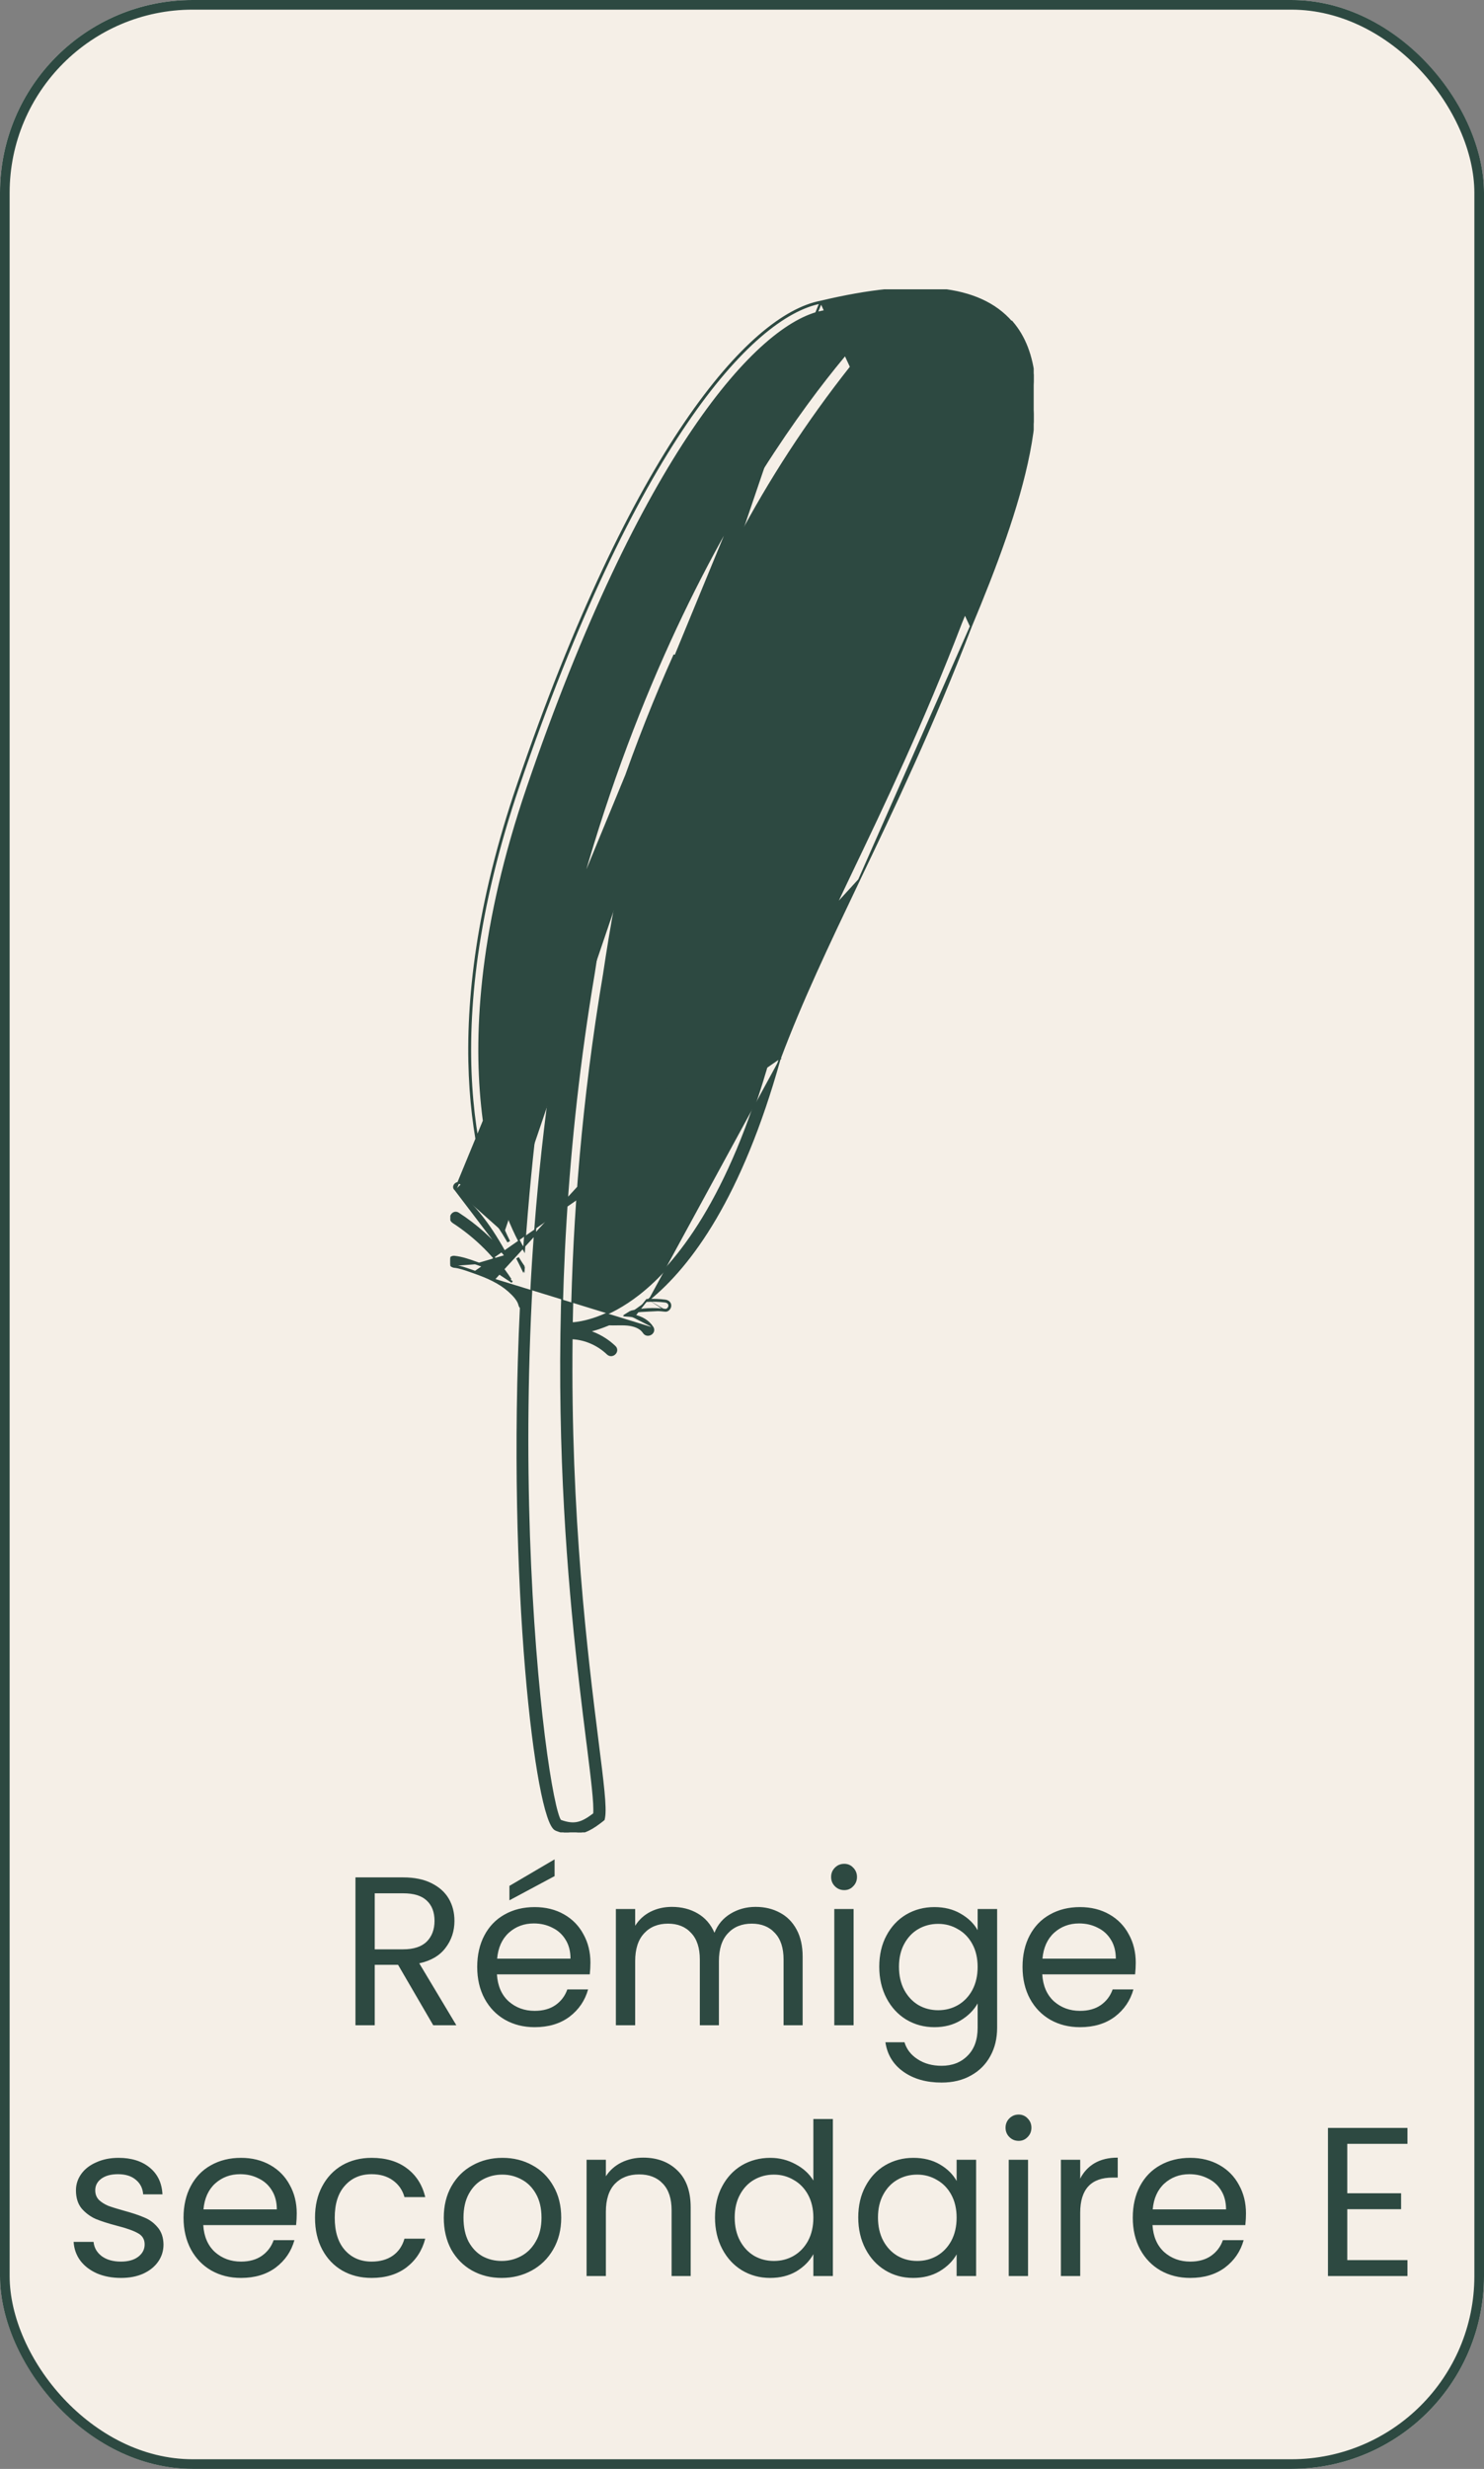 <svg width="77" height="128" viewBox="0 0 77 128" fill="none" xmlns="http://www.w3.org/2000/svg">
<rect x="0" y="0" width="77" height="128" fill="#808080" stroke="none"/>
<rect width="77" height="128" rx="10" fill="#F5EFE7"/>
<rect x="0.25" y="0.25" width="76.5" height="127.5" rx="9.75" stroke="#2D4941" stroke-width="0.5"/>
<g clip-path="url(#clip0_58_3521)">
<path d="M23.932 61.381C23.722 61.207 23.421 61.505 23.631 61.678M23.932 61.381C24.947 62.215 25.725 63.263 26.375 64.389C26.305 64.246 26.231 64.091 26.156 63.925M23.932 61.381L23.963 61.342C23.963 61.342 23.963 61.343 23.963 61.343C24.852 62.072 25.558 62.962 26.156 63.925M23.932 61.381L42.588 15.641M23.631 61.678L42.598 15.69C38.914 16.386 32.854 23.319 26.919 40.704C22.46 53.749 24.976 61.448 26.419 64.365C26.334 64.217 26.246 64.07 26.156 63.925M23.631 61.678C24.836 62.665 25.689 63.958 26.404 65.322L23.631 61.678ZM26.156 63.925C24.697 60.696 22.625 53.111 26.872 40.688C29.84 31.993 32.84 25.909 35.561 21.91C36.922 19.911 38.213 18.432 39.396 17.409C40.578 16.387 41.655 15.818 42.588 15.641M42.588 15.641C45.084 15.046 47.144 14.833 48.786 15.008C50.416 15.181 51.639 15.737 52.468 16.683L52.491 16.677L52.511 16.701C53.845 18.248 53.94 20.684 53.391 23.477C52.843 26.272 51.646 29.441 50.377 32.47M42.588 15.641L50.377 32.47M25.887 66.009L25.91 65.965C25.91 65.965 25.911 65.965 25.911 65.965C26.113 66.071 26.308 66.196 26.491 66.336C25.72 65.153 24.707 64.139 23.513 63.364L23.513 63.364C23.372 63.27 23.371 63.109 23.435 63.001C23.467 62.946 23.517 62.901 23.58 62.881C23.643 62.861 23.715 62.87 23.783 62.916C24.713 63.517 25.538 64.259 26.235 65.109L24.776 65.538M25.887 66.009C25.53 65.818 25.156 65.672 24.776 65.538M25.887 66.009C26.129 66.136 26.359 66.29 26.574 66.465L25.887 66.009ZM24.776 65.538L24.793 65.491C24.793 65.491 24.793 65.491 24.793 65.491C24.774 65.484 24.754 65.477 24.735 65.47C24.364 65.337 23.985 65.201 23.58 65.157L23.58 65.157C23.498 65.149 23.431 65.174 23.385 65.222C23.341 65.269 23.32 65.334 23.32 65.396C23.32 65.521 23.402 65.66 23.569 65.677L23.574 65.628M24.776 65.538C24.757 65.531 24.739 65.524 24.72 65.518C24.347 65.384 23.974 65.25 23.574 65.207C23.302 65.179 23.302 65.6 23.574 65.628M23.574 65.628C23.856 65.659 24.13 65.755 24.4 65.85C24.467 65.874 24.534 65.897 24.6 65.919M23.574 65.628L23.569 65.677C23.844 65.708 24.112 65.802 24.381 65.896C24.449 65.92 24.516 65.944 24.584 65.967M24.6 65.919L24.584 65.966C24.584 65.966 24.584 65.966 24.584 65.967M24.6 65.919C24.946 66.043 25.292 66.172 25.615 66.34L44.576 45.617L44.489 45.801C42.99 48.941 41.574 51.91 40.452 54.906M24.6 65.919L24.584 65.967C24.584 65.967 24.584 65.967 24.584 65.967M24.584 65.967C24.93 66.09 25.272 66.218 25.592 66.384L25.593 66.385C25.879 66.529 26.147 66.701 26.387 66.91C26.5 67.011 26.626 67.129 26.733 67.259C26.84 67.39 26.924 67.529 26.955 67.669C26.967 67.724 26.995 67.762 27.026 67.792C26.682 74.982 26.885 81.64 27.296 86.55C27.502 89.008 27.761 91.03 28.029 92.462C28.163 93.177 28.3 93.748 28.435 94.152C28.502 94.354 28.569 94.516 28.636 94.635C28.701 94.751 28.772 94.835 28.85 94.867L28.851 94.867C29.184 94.998 29.474 95.056 29.736 95.056C30.333 95.056 30.781 94.76 31.247 94.394L31.247 94.394L31.309 94.343L31.323 94.332L31.327 94.315L31.344 94.236L31.344 94.235C31.394 93.972 31.376 93.513 31.313 92.856C31.251 92.207 31.144 91.358 31.01 90.299L31.005 90.254C30.456 85.885 29.548 78.591 29.66 69.37C29.68 69.377 29.702 69.382 29.724 69.385L29.724 69.385L29.727 69.385C30.401 69.43 31.042 69.722 31.527 70.185C31.587 70.242 31.656 70.265 31.724 70.26C31.79 70.255 31.851 70.223 31.896 70.179C31.941 70.135 31.972 70.074 31.977 70.009C31.981 69.942 31.956 69.873 31.897 69.816L31.896 69.816C31.509 69.447 31.041 69.173 30.535 69.016C30.841 68.944 31.198 68.831 31.599 68.662C31.734 68.668 31.87 68.666 32.005 68.664C32.055 68.663 32.104 68.662 32.154 68.662C32.34 68.66 32.524 68.665 32.703 68.695C32.977 68.745 33.254 68.853 33.401 69.082C33.493 69.225 33.654 69.227 33.763 69.164C33.818 69.133 33.864 69.083 33.885 69.02C33.906 68.957 33.899 68.885 33.854 68.815M33.854 68.815C33.854 68.815 33.854 68.815 33.854 68.815L33.812 68.842L33.854 68.815ZM33.854 68.815C33.641 68.481 33.276 68.284 32.898 68.204L32.898 68.204C32.791 68.181 32.682 68.169 32.574 68.161M32.574 68.161C32.633 68.125 32.693 68.087 32.755 68.047M32.574 68.161C32.544 68.159 32.515 68.157 32.486 68.156C32.567 68.107 32.65 68.055 32.735 68.001M32.574 68.161C32.549 68.176 32.524 68.192 32.498 68.206C32.628 68.213 32.76 68.226 32.888 68.253L33.563 67.397C33.591 67.395 33.619 67.394 33.648 67.392M32.755 68.047C33.33 67.91 33.922 67.883 34.508 67.955M32.755 68.047C32.752 68.048 32.749 68.049 32.746 68.049L32.735 68.001M32.755 68.047C32.757 68.046 32.76 68.044 32.762 68.043L32.735 68.001M34.508 67.955C34.586 67.966 34.654 67.929 34.701 67.879C34.748 67.829 34.78 67.76 34.78 67.692C34.78 67.616 34.75 67.554 34.701 67.509C34.653 67.465 34.589 67.439 34.522 67.429L34.521 67.429C34.23 67.391 33.938 67.381 33.648 67.392M34.508 67.955C34.508 67.955 34.508 67.955 34.508 67.955L34.515 67.905M34.508 67.955C34.508 67.955 34.508 67.955 34.509 67.955L34.515 67.905M33.648 67.392C35.834 65.622 38.453 62.059 40.452 54.906M33.648 67.392C33.626 67.41 33.603 67.428 33.581 67.446C33.893 67.43 34.204 67.438 34.515 67.479C34.634 67.496 34.73 67.569 34.73 67.692C34.73 67.799 34.628 67.922 34.515 67.905M40.452 54.906C40.452 54.907 40.452 54.907 40.451 54.908L40.404 54.891L40.453 54.904C40.452 54.905 40.452 54.905 40.452 54.906ZM34.515 67.905C33.92 67.832 33.319 67.86 32.735 68.001M50.377 32.47C48.386 37.656 46.362 41.887 44.576 45.617L50.377 32.47ZM27.088 65.627C27.018 65.484 26.947 65.343 26.874 65.201C27.025 65.452 27.136 65.611 27.185 65.678M27.088 65.627C27.028 65.54 26.939 65.407 26.83 65.225C26.932 65.422 27.03 65.621 27.126 65.82C27.129 65.787 27.133 65.755 27.134 65.722M27.088 65.627C27.106 65.654 27.122 65.676 27.135 65.694M27.088 65.627C27.103 65.659 27.119 65.69 27.134 65.722M27.134 65.722C27.149 65.752 27.163 65.781 27.177 65.811C27.181 65.767 27.185 65.724 27.185 65.678M27.134 65.722C27.135 65.713 27.135 65.704 27.135 65.694M27.185 65.678L27.145 65.708C27.142 65.703 27.139 65.699 27.135 65.694M27.185 65.678H27.135C27.135 65.683 27.135 65.689 27.135 65.694M29.611 69.349C29.611 69.329 29.611 69.31 29.611 69.291C29.627 69.301 29.643 69.31 29.661 69.317L29.611 69.349ZM30.474 90.322L30.475 90.322L30.5 90.52C30.605 91.369 30.698 92.108 30.759 92.702C30.823 93.327 30.852 93.786 30.828 94.042C30.519 94.276 30.27 94.432 30.005 94.497C29.74 94.562 29.454 94.536 29.07 94.392C29.05 94.365 29.027 94.322 29.001 94.259C28.972 94.189 28.941 94.098 28.909 93.987C28.843 93.764 28.772 93.462 28.697 93.087C28.546 92.337 28.381 91.294 28.22 90.003C27.899 87.422 27.593 83.852 27.449 79.647C27.162 71.238 27.522 60.295 29.694 49.662C31.159 43.536 33.038 38.311 34.999 33.944C32.675 39.898 31.543 45.55 30.815 50.434C27.753 68.555 29.59 83.258 30.474 90.322ZM49.87 32.281L49.87 32.282C47.886 37.453 45.869 41.675 44.084 45.4L44.084 45.4L44.031 45.511C42.514 48.684 41.076 51.692 39.932 54.75L39.932 54.75L39.931 54.754C37.847 62.202 35.086 65.574 33.141 67.092C31.524 68.352 30.189 68.576 29.668 68.609C29.767 63.156 30.232 57.057 31.339 50.507L31.339 50.506C32.755 41.013 35.701 28.604 46.043 16.749L46.075 16.713L46.039 16.68L45.727 16.394L45.692 16.361L45.658 16.395C44.508 17.533 34.322 28.081 29.189 49.544L29.188 49.546C28.167 54.544 27.54 59.761 27.192 64.806C25.962 62.674 22.548 54.959 27.369 40.849C30.31 32.241 33.295 26.223 35.971 22.278C37.309 20.305 38.569 18.852 39.706 17.852C40.844 16.852 41.856 16.308 42.698 16.149L42.698 16.149L42.7 16.148C45.078 15.582 47.058 15.377 48.628 15.529C50.197 15.681 51.352 16.19 52.089 17.047L52.089 17.047C53.317 18.469 53.392 20.784 52.839 23.501C52.288 26.214 51.114 29.311 49.87 32.281Z" fill="#2D4941" stroke="#2D4941" stroke-width="0.1"/>
</g>
<path d="M22.48 105L20.654 101.865H19.444V105H18.443V97.333H20.918C21.497 97.333 21.985 97.432 22.381 97.63C22.784 97.828 23.085 98.096 23.283 98.433C23.481 98.77 23.58 99.155 23.58 99.588C23.58 100.116 23.426 100.582 23.118 100.985C22.817 101.388 22.362 101.656 21.754 101.788L23.679 105H22.48ZM19.444 101.062H20.918C21.46 101.062 21.867 100.93 22.139 100.666C22.41 100.395 22.546 100.035 22.546 99.588C22.546 99.133 22.41 98.781 22.139 98.532C21.875 98.283 21.468 98.158 20.918 98.158H19.444V101.062ZM30.635 101.755C30.635 101.946 30.624 102.147 30.602 102.36H25.784C25.821 102.954 26.022 103.42 26.389 103.757C26.763 104.087 27.214 104.252 27.742 104.252C28.175 104.252 28.534 104.153 28.82 103.955C29.113 103.75 29.319 103.478 29.436 103.141H30.514C30.353 103.72 30.03 104.193 29.546 104.56C29.062 104.919 28.461 105.099 27.742 105.099C27.17 105.099 26.657 104.971 26.202 104.714C25.755 104.457 25.403 104.094 25.146 103.625C24.889 103.148 24.761 102.598 24.761 101.975C24.761 101.352 24.886 100.805 25.135 100.336C25.384 99.867 25.733 99.507 26.18 99.258C26.635 99.001 27.155 98.873 27.742 98.873C28.314 98.873 28.82 98.998 29.26 99.247C29.7 99.496 30.037 99.841 30.272 100.281C30.514 100.714 30.635 101.205 30.635 101.755ZM29.601 101.546C29.601 101.165 29.517 100.838 29.348 100.567C29.179 100.288 28.948 100.079 28.655 99.94C28.369 99.793 28.05 99.72 27.698 99.72C27.192 99.72 26.759 99.881 26.4 100.204C26.048 100.527 25.846 100.974 25.795 101.546H29.601ZM28.776 97.267L26.433 98.521V97.773L28.776 96.398V97.267ZM39.205 98.862C39.675 98.862 40.093 98.961 40.459 99.159C40.826 99.35 41.116 99.639 41.328 100.028C41.541 100.417 41.647 100.89 41.647 101.447V105H40.657V101.59C40.657 100.989 40.507 100.53 40.206 100.215C39.913 99.892 39.513 99.731 39.007 99.731C38.487 99.731 38.072 99.9 37.764 100.237C37.456 100.567 37.302 101.047 37.302 101.678V105H36.312V101.59C36.312 100.989 36.162 100.53 35.861 100.215C35.568 99.892 35.168 99.731 34.662 99.731C34.142 99.731 33.727 99.9 33.419 100.237C33.111 100.567 32.957 101.047 32.957 101.678V105H31.956V98.972H32.957V99.841C33.155 99.526 33.419 99.284 33.749 99.115C34.087 98.946 34.457 98.862 34.86 98.862C35.366 98.862 35.814 98.976 36.202 99.203C36.591 99.43 36.881 99.764 37.071 100.204C37.24 99.779 37.519 99.449 37.907 99.214C38.296 98.979 38.729 98.862 39.205 98.862ZM43.806 97.993C43.616 97.993 43.454 97.927 43.322 97.795C43.19 97.663 43.124 97.502 43.124 97.311C43.124 97.12 43.19 96.959 43.322 96.827C43.454 96.695 43.616 96.629 43.806 96.629C43.99 96.629 44.144 96.695 44.268 96.827C44.4 96.959 44.466 97.12 44.466 97.311C44.466 97.502 44.4 97.663 44.268 97.795C44.144 97.927 43.99 97.993 43.806 97.993ZM44.29 98.972V105H43.289V98.972H44.29ZM48.482 98.873C49.003 98.873 49.458 98.987 49.846 99.214C50.242 99.441 50.536 99.727 50.726 100.072V98.972H51.738V105.132C51.738 105.682 51.621 106.17 51.386 106.595C51.152 107.028 50.814 107.365 50.374 107.607C49.942 107.849 49.436 107.97 48.856 107.97C48.064 107.97 47.404 107.783 46.876 107.409C46.348 107.035 46.037 106.525 45.941 105.88H46.931C47.041 106.247 47.269 106.54 47.613 106.76C47.958 106.987 48.372 107.101 48.856 107.101C49.406 107.101 49.854 106.929 50.198 106.584C50.55 106.239 50.726 105.755 50.726 105.132V103.867C50.528 104.219 50.235 104.512 49.846 104.747C49.458 104.982 49.003 105.099 48.482 105.099C47.947 105.099 47.459 104.967 47.019 104.703C46.587 104.439 46.246 104.069 45.996 103.592C45.747 103.115 45.622 102.573 45.622 101.964C45.622 101.348 45.747 100.809 45.996 100.347C46.246 99.878 46.587 99.515 47.019 99.258C47.459 99.001 47.947 98.873 48.482 98.873ZM50.726 101.975C50.726 101.52 50.635 101.124 50.451 100.787C50.268 100.45 50.019 100.193 49.703 100.017C49.395 99.834 49.054 99.742 48.68 99.742C48.306 99.742 47.965 99.83 47.657 100.006C47.349 100.182 47.104 100.439 46.92 100.776C46.737 101.113 46.645 101.509 46.645 101.964C46.645 102.426 46.737 102.829 46.92 103.174C47.104 103.511 47.349 103.772 47.657 103.955C47.965 104.131 48.306 104.219 48.68 104.219C49.054 104.219 49.395 104.131 49.703 103.955C50.019 103.772 50.268 103.511 50.451 103.174C50.635 102.829 50.726 102.43 50.726 101.975ZM58.93 101.755C58.93 101.946 58.919 102.147 58.897 102.36H54.079C54.116 102.954 54.317 103.42 54.684 103.757C55.058 104.087 55.509 104.252 56.037 104.252C56.47 104.252 56.829 104.153 57.115 103.955C57.408 103.75 57.614 103.478 57.731 103.141H58.809C58.648 103.72 58.325 104.193 57.841 104.56C57.357 104.919 56.756 105.099 56.037 105.099C55.465 105.099 54.952 104.971 54.497 104.714C54.05 104.457 53.698 104.094 53.441 103.625C53.184 103.148 53.056 102.598 53.056 101.975C53.056 101.352 53.181 100.805 53.43 100.336C53.679 99.867 54.028 99.507 54.475 99.258C54.93 99.001 55.45 98.873 56.037 98.873C56.609 98.873 57.115 98.998 57.555 99.247C57.995 99.496 58.332 99.841 58.567 100.281C58.809 100.714 58.93 101.205 58.93 101.755ZM57.896 101.546C57.896 101.165 57.812 100.838 57.643 100.567C57.474 100.288 57.243 100.079 56.95 99.94C56.664 99.793 56.345 99.72 55.993 99.72C55.487 99.72 55.054 99.881 54.695 100.204C54.343 100.527 54.141 100.974 54.09 101.546H57.896ZM6.284 118.099C5.822 118.099 5.408 118.022 5.041 117.868C4.675 117.707 4.385 117.487 4.172 117.208C3.96 116.922 3.842 116.596 3.82 116.229H4.854C4.884 116.53 5.023 116.775 5.272 116.966C5.529 117.157 5.863 117.252 6.273 117.252C6.655 117.252 6.955 117.168 7.175 116.999C7.395 116.83 7.505 116.618 7.505 116.361C7.505 116.097 7.388 115.903 7.153 115.778C6.919 115.646 6.556 115.518 6.064 115.393C5.617 115.276 5.25 115.158 4.964 115.041C4.686 114.916 4.444 114.737 4.238 114.502C4.04 114.26 3.941 113.945 3.941 113.556C3.941 113.248 4.033 112.966 4.216 112.709C4.4 112.452 4.66 112.251 4.997 112.104C5.335 111.95 5.72 111.873 6.152 111.873C6.82 111.873 7.359 112.042 7.769 112.379C8.18 112.716 8.4 113.178 8.429 113.765H7.428C7.406 113.45 7.278 113.197 7.043 113.006C6.816 112.815 6.508 112.72 6.119 112.72C5.76 112.72 5.474 112.797 5.261 112.951C5.049 113.105 4.942 113.307 4.942 113.556C4.942 113.754 5.005 113.919 5.129 114.051C5.261 114.176 5.423 114.278 5.613 114.359C5.811 114.432 6.083 114.517 6.427 114.612C6.86 114.729 7.212 114.847 7.483 114.964C7.755 115.074 7.986 115.243 8.176 115.47C8.374 115.697 8.477 115.994 8.484 116.361C8.484 116.691 8.393 116.988 8.209 117.252C8.026 117.516 7.766 117.725 7.428 117.879C7.098 118.026 6.717 118.099 6.284 118.099ZM15.397 114.755C15.397 114.946 15.386 115.147 15.364 115.36H10.546C10.583 115.954 10.785 116.42 11.151 116.757C11.525 117.087 11.976 117.252 12.504 117.252C12.937 117.252 13.296 117.153 13.582 116.955C13.876 116.75 14.081 116.478 14.198 116.141H15.276C15.115 116.72 14.792 117.193 14.308 117.56C13.824 117.919 13.223 118.099 12.504 118.099C11.932 118.099 11.419 117.971 10.964 117.714C10.517 117.457 10.165 117.094 9.908 116.625C9.652 116.148 9.523 115.598 9.523 114.975C9.523 114.352 9.648 113.805 9.897 113.336C10.147 112.867 10.495 112.507 10.942 112.258C11.397 112.001 11.918 111.873 12.504 111.873C13.076 111.873 13.582 111.998 14.022 112.247C14.462 112.496 14.8 112.841 15.034 113.281C15.276 113.714 15.397 114.205 15.397 114.755ZM14.363 114.546C14.363 114.165 14.279 113.838 14.11 113.567C13.942 113.288 13.711 113.079 13.417 112.94C13.131 112.793 12.812 112.72 12.46 112.72C11.954 112.72 11.522 112.881 11.162 113.204C10.81 113.527 10.609 113.974 10.557 114.546H14.363ZM16.345 114.975C16.345 114.352 16.469 113.809 16.719 113.347C16.968 112.878 17.313 112.515 17.753 112.258C18.2 112.001 18.71 111.873 19.282 111.873C20.022 111.873 20.631 112.053 21.108 112.412C21.592 112.771 21.911 113.27 22.065 113.908H20.987C20.884 113.541 20.682 113.252 20.382 113.039C20.088 112.826 19.722 112.72 19.282 112.72C18.71 112.72 18.248 112.918 17.896 113.314C17.544 113.703 17.368 114.256 17.368 114.975C17.368 115.701 17.544 116.262 17.896 116.658C18.248 117.054 18.71 117.252 19.282 117.252C19.722 117.252 20.088 117.149 20.382 116.944C20.675 116.739 20.877 116.445 20.987 116.064H22.065C21.903 116.68 21.581 117.175 21.097 117.549C20.613 117.916 20.008 118.099 19.282 118.099C18.71 118.099 18.2 117.971 17.753 117.714C17.313 117.457 16.968 117.094 16.719 116.625C16.469 116.156 16.345 115.606 16.345 114.975ZM26.029 118.099C25.465 118.099 24.951 117.971 24.489 117.714C24.035 117.457 23.675 117.094 23.411 116.625C23.155 116.148 23.026 115.598 23.026 114.975C23.026 114.359 23.158 113.816 23.422 113.347C23.694 112.87 24.06 112.507 24.522 112.258C24.984 112.001 25.501 111.873 26.073 111.873C26.645 111.873 27.162 112.001 27.624 112.258C28.086 112.507 28.449 112.867 28.713 113.336C28.985 113.805 29.12 114.352 29.12 114.975C29.12 115.598 28.981 116.148 28.702 116.625C28.431 117.094 28.061 117.457 27.591 117.714C27.122 117.971 26.601 118.099 26.029 118.099ZM26.029 117.219C26.389 117.219 26.726 117.135 27.041 116.966C27.357 116.797 27.61 116.544 27.8 116.207C27.998 115.87 28.097 115.459 28.097 114.975C28.097 114.491 28.002 114.08 27.811 113.743C27.621 113.406 27.371 113.156 27.063 112.995C26.755 112.826 26.422 112.742 26.062 112.742C25.696 112.742 25.358 112.826 25.05 112.995C24.75 113.156 24.508 113.406 24.324 113.743C24.141 114.08 24.049 114.491 24.049 114.975C24.049 115.466 24.137 115.881 24.313 116.218C24.497 116.555 24.739 116.808 25.039 116.977C25.34 117.138 25.67 117.219 26.029 117.219ZM33.373 111.862C34.107 111.862 34.701 112.086 35.155 112.533C35.61 112.973 35.837 113.611 35.837 114.447V118H34.847V114.59C34.847 113.989 34.697 113.53 34.396 113.215C34.096 112.892 33.685 112.731 33.164 112.731C32.636 112.731 32.215 112.896 31.899 113.226C31.591 113.556 31.437 114.036 31.437 114.667V118H30.436V111.972H31.437V112.83C31.635 112.522 31.903 112.284 32.24 112.115C32.585 111.946 32.963 111.862 33.373 111.862ZM37.099 114.964C37.099 114.348 37.223 113.809 37.472 113.347C37.722 112.878 38.063 112.515 38.495 112.258C38.935 112.001 39.427 111.873 39.969 111.873C40.439 111.873 40.875 111.983 41.279 112.203C41.682 112.416 41.99 112.698 42.203 113.05V109.86H43.215V118H42.203V116.867C42.005 117.226 41.711 117.523 41.322 117.758C40.934 117.985 40.479 118.099 39.959 118.099C39.423 118.099 38.935 117.967 38.495 117.703C38.063 117.439 37.722 117.069 37.472 116.592C37.223 116.115 37.099 115.573 37.099 114.964ZM42.203 114.975C42.203 114.52 42.111 114.124 41.928 113.787C41.744 113.45 41.495 113.193 41.179 113.017C40.871 112.834 40.531 112.742 40.157 112.742C39.782 112.742 39.441 112.83 39.133 113.006C38.825 113.182 38.58 113.439 38.397 113.776C38.213 114.113 38.121 114.509 38.121 114.964C38.121 115.426 38.213 115.829 38.397 116.174C38.58 116.511 38.825 116.772 39.133 116.955C39.441 117.131 39.782 117.219 40.157 117.219C40.531 117.219 40.871 117.131 41.179 116.955C41.495 116.772 41.744 116.511 41.928 116.174C42.111 115.829 42.203 115.43 42.203 114.975ZM44.532 114.964C44.532 114.348 44.657 113.809 44.906 113.347C45.155 112.878 45.496 112.515 45.929 112.258C46.369 112.001 46.857 111.873 47.392 111.873C47.92 111.873 48.378 111.987 48.767 112.214C49.156 112.441 49.445 112.727 49.636 113.072V111.972H50.648V118H49.636V116.878C49.438 117.23 49.141 117.523 48.745 117.758C48.356 117.985 47.902 118.099 47.381 118.099C46.846 118.099 46.362 117.967 45.929 117.703C45.496 117.439 45.155 117.069 44.906 116.592C44.657 116.115 44.532 115.573 44.532 114.964ZM49.636 114.975C49.636 114.52 49.544 114.124 49.361 113.787C49.178 113.45 48.928 113.193 48.613 113.017C48.305 112.834 47.964 112.742 47.59 112.742C47.216 112.742 46.875 112.83 46.567 113.006C46.259 113.182 46.013 113.439 45.83 113.776C45.647 114.113 45.555 114.509 45.555 114.964C45.555 115.426 45.647 115.829 45.83 116.174C46.013 116.511 46.259 116.772 46.567 116.955C46.875 117.131 47.216 117.219 47.59 117.219C47.964 117.219 48.305 117.131 48.613 116.955C48.928 116.772 49.178 116.511 49.361 116.174C49.544 115.829 49.636 115.43 49.636 114.975ZM52.857 110.993C52.666 110.993 52.505 110.927 52.373 110.795C52.241 110.663 52.175 110.502 52.175 110.311C52.175 110.12 52.241 109.959 52.373 109.827C52.505 109.695 52.666 109.629 52.857 109.629C53.04 109.629 53.194 109.695 53.319 109.827C53.451 109.959 53.517 110.12 53.517 110.311C53.517 110.502 53.451 110.663 53.319 110.795C53.194 110.927 53.04 110.993 52.857 110.993ZM53.341 111.972V118H52.34V111.972H53.341ZM56.048 112.951C56.224 112.606 56.473 112.339 56.796 112.148C57.126 111.957 57.525 111.862 57.995 111.862V112.896H57.731C56.609 112.896 56.048 113.505 56.048 114.722V118H55.047V111.972H56.048V112.951ZM64.65 114.755C64.65 114.946 64.639 115.147 64.617 115.36H59.799C59.836 115.954 60.038 116.42 60.404 116.757C60.778 117.087 61.229 117.252 61.757 117.252C62.19 117.252 62.549 117.153 62.835 116.955C63.129 116.75 63.334 116.478 63.451 116.141H64.529C64.368 116.72 64.045 117.193 63.561 117.56C63.077 117.919 62.476 118.099 61.757 118.099C61.185 118.099 60.672 117.971 60.217 117.714C59.77 117.457 59.418 117.094 59.161 116.625C58.905 116.148 58.776 115.598 58.776 114.975C58.776 114.352 58.901 113.805 59.15 113.336C59.4 112.867 59.748 112.507 60.195 112.258C60.65 112.001 61.171 111.873 61.757 111.873C62.329 111.873 62.835 111.998 63.275 112.247C63.715 112.496 64.053 112.841 64.287 113.281C64.529 113.714 64.65 114.205 64.65 114.755ZM63.616 114.546C63.616 114.165 63.532 113.838 63.363 113.567C63.195 113.288 62.964 113.079 62.67 112.94C62.384 112.793 62.065 112.72 61.713 112.72C61.207 112.72 60.775 112.881 60.415 113.204C60.063 113.527 59.862 113.974 59.81 114.546H63.616ZM69.905 111.147V113.71H72.699V114.535H69.905V117.175H73.029V118H68.904V110.322H73.029V111.147H69.905Z" fill="#2D4941"/>
<defs>
<clipPath id="clip0_58_3521">
<rect width="30.27" height="80" fill="white" transform="translate(23.365 15)"/>
</clipPath>
</defs>
</svg>
